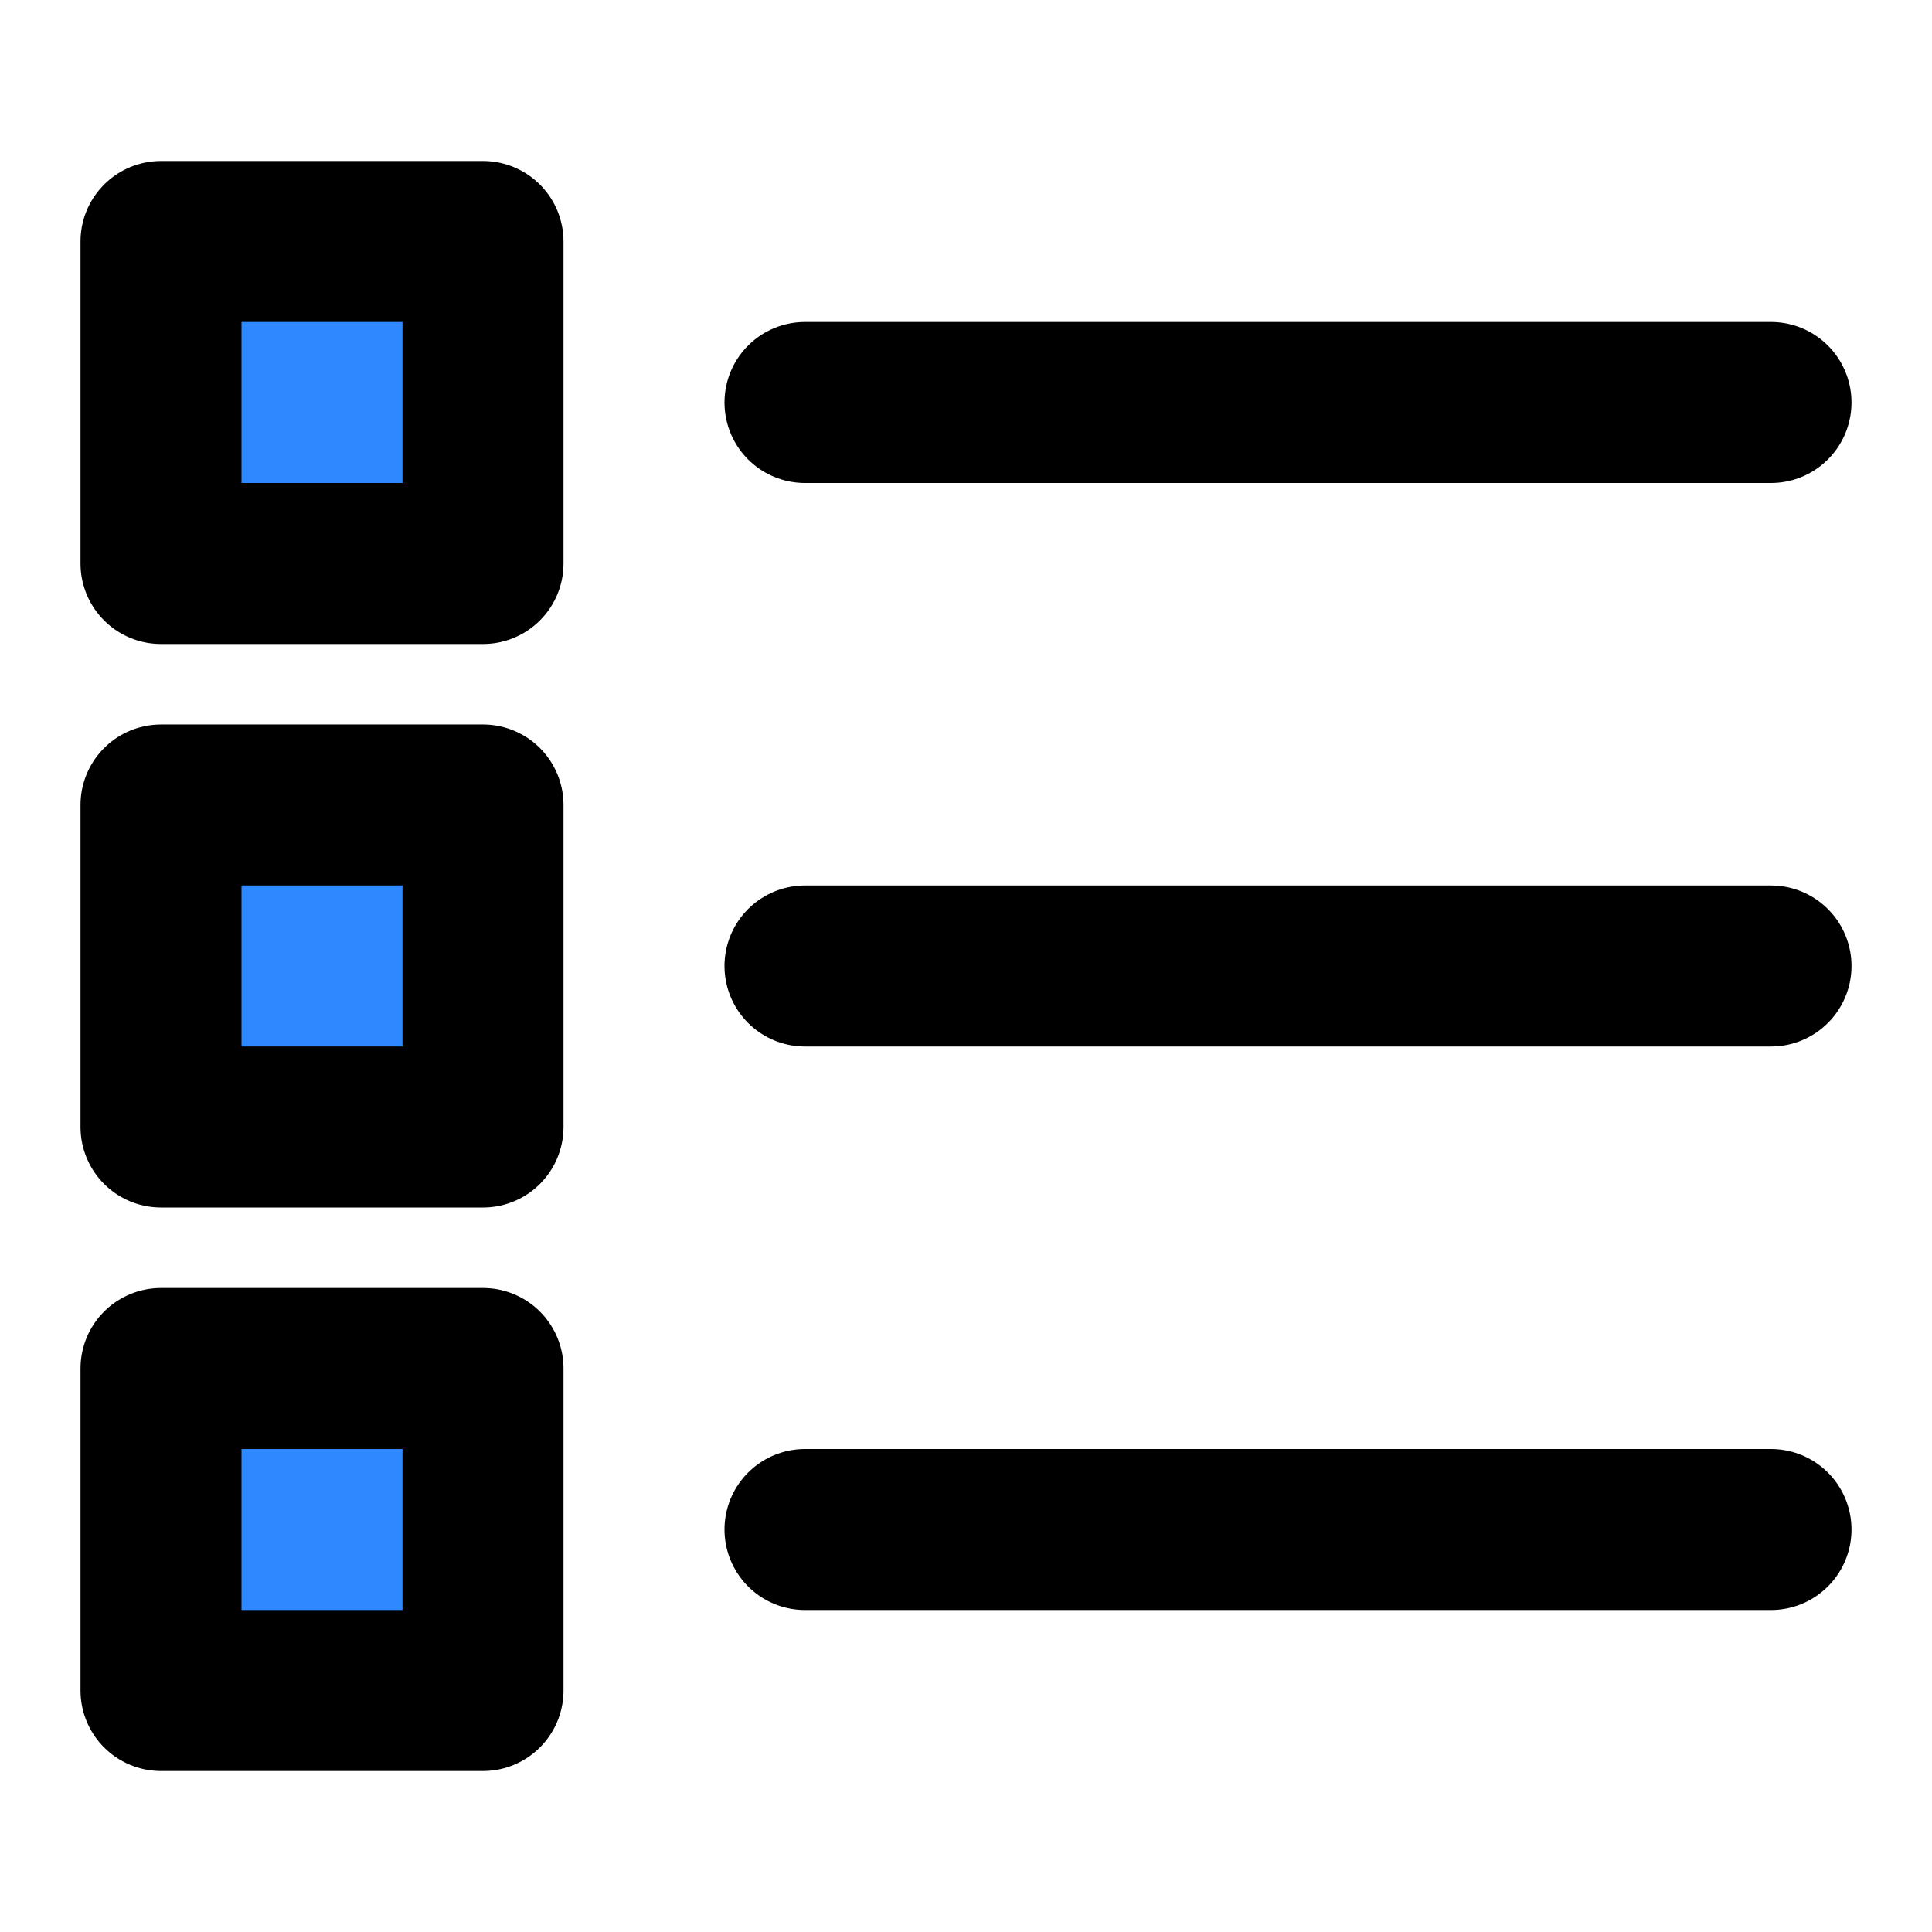 <svg viewBox="0 0 48 48" fill="none" xmlns="http://www.w3.org/2000/svg" height="1em" width="1em">
  <path fill-rule="evenodd" clip-rule="evenodd" d="M20 24h24-24Z" fill="#2F88FF"/>
  <path d="M20 24h24" stroke="#000" stroke-width="4" stroke-linecap="round" stroke-linejoin="round"/>
  <path fill-rule="evenodd" clip-rule="evenodd" d="M20 38h24-24Z" fill="#2F88FF"/>
  <path d="M20 38h24" stroke="#000" stroke-width="4" stroke-linecap="round" stroke-linejoin="round"/>
  <path fill-rule="evenodd" clip-rule="evenodd" d="M20 10h24-24Z" fill="#2F88FF"/>
  <path d="M20 10h24" stroke="#000" stroke-width="4" stroke-linecap="round" stroke-linejoin="round"/>
  <path fill="#2F88FF" stroke="#000" stroke-width="4" stroke-linejoin="round" d="M4 34h8v8H4zm0-14h8v8H4zM4 6h8v8H4z"/>
</svg>
